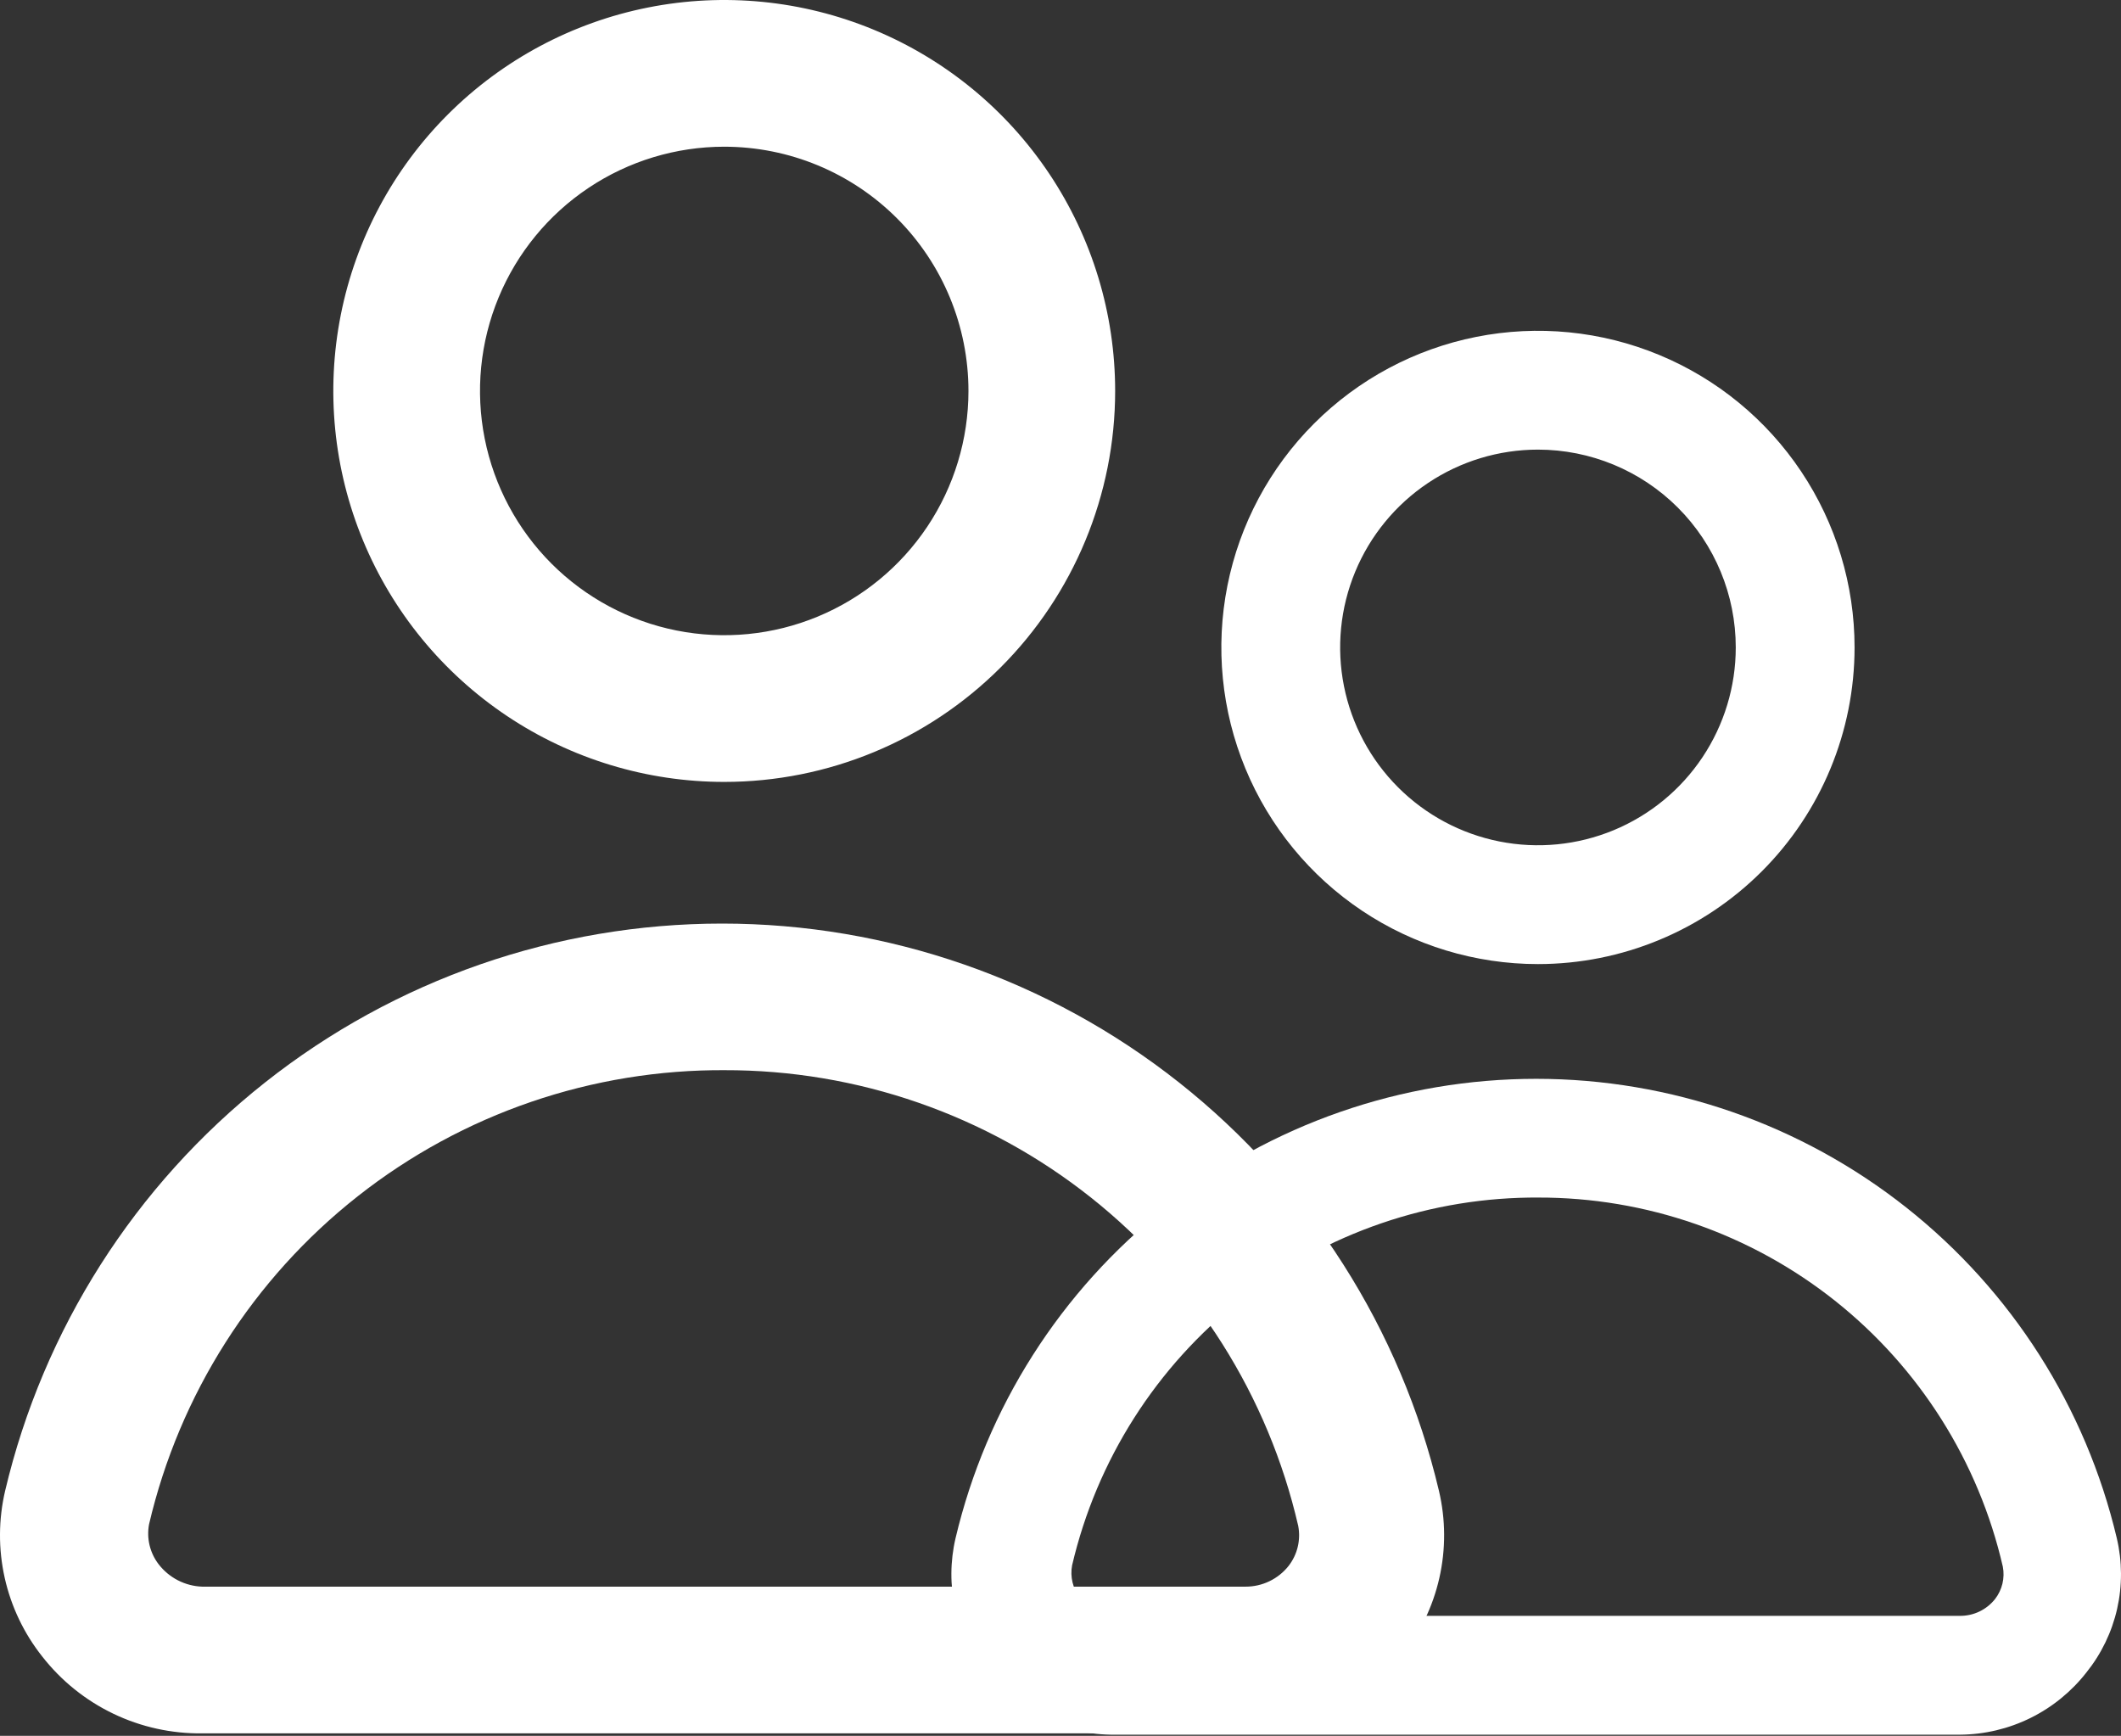 <svg width="1244" height="1018" viewBox="0 0 1244 1018" fill="none" xmlns="http://www.w3.org/2000/svg">
<rect x="0" y="0" width="1244" height="1018" fill="#333333" stroke="none"/>
<path d="M730.482 1016.54H118.601C100.561 1016.76 82.713 1012.82 66.448 1005.01C50.182 997.201 35.939 985.744 24.826 971.531C14.086 958.011 6.545 942.235 2.769 925.385C-1.007 908.536 -0.92 891.05 3.024 874.239C25.422 779.556 79.123 695.203 155.432 634.84C231.741 574.477 326.19 541.637 423.487 541.637C520.784 541.637 615.233 574.477 691.542 634.84C767.851 695.203 821.552 779.556 843.95 874.239C847.932 891.064 848.016 908.575 844.197 925.437C840.377 942.299 832.756 958.064 821.913 971.531C811.044 985.432 797.177 996.699 781.345 1004.49C765.514 1012.29 748.128 1016.41 730.482 1016.54ZM425.714 627.611C347.478 627.045 271.375 653.099 209.901 701.494C148.427 749.889 105.237 817.75 87.421 893.932C86.658 898.016 86.764 902.215 87.734 906.254C88.703 910.294 90.514 914.084 93.047 917.376C96.079 921.309 99.941 924.525 104.358 926.794C108.775 929.063 113.638 930.33 118.601 930.504H730.482C735.351 930.524 740.16 929.437 744.546 927.325C748.932 925.213 752.781 922.132 755.802 918.314C758.349 915.028 760.167 911.239 761.138 907.197C762.108 903.155 762.207 898.953 761.428 894.87C743.897 818.769 701.039 750.879 639.875 702.323C578.712 653.767 502.87 627.424 424.776 627.611H425.714Z" fill="white"/>
<path d="M424.774 458.559C379.427 458.559 335.098 445.112 297.393 419.919C259.688 394.725 230.301 358.917 212.947 317.021C195.593 275.126 191.053 229.025 199.9 184.549C208.747 140.074 230.583 99.22 262.649 67.155C294.714 35.089 335.568 13.252 380.044 4.406C424.52 -4.441 470.62 0.099 512.515 17.453C554.411 34.807 590.219 64.194 615.413 101.899C640.607 139.604 654.054 183.933 654.054 229.28C654.054 290.088 629.897 348.407 586.899 391.405C543.901 434.403 485.583 458.559 424.774 458.559ZM424.774 86.039C396.443 86.039 368.749 94.439 345.193 110.179C321.637 125.919 303.278 148.29 292.436 174.464C281.595 200.638 278.758 229.439 284.285 257.225C289.812 285.011 303.454 310.534 323.487 330.567C343.52 350.599 369.043 364.242 396.829 369.769C424.615 375.296 453.416 372.459 479.59 361.617C505.764 350.776 528.135 332.416 543.875 308.86C559.614 285.304 568.015 257.61 568.015 229.28C568.015 191.29 552.924 154.856 526.061 127.993C499.198 101.13 462.764 86.039 424.774 86.039Z" fill="white"/>
<path d="M1149.63 1017.32H654.057C639.446 1017.49 624.99 1014.3 611.817 1007.97C598.643 1001.65 587.107 992.372 578.107 980.86C569.408 969.91 563.301 957.133 560.243 943.486C557.184 929.84 557.255 915.678 560.449 902.062C578.59 825.376 622.083 757.058 683.887 708.169C745.691 659.279 822.187 632.682 900.989 632.682C979.792 632.682 1056.29 659.279 1118.09 708.169C1179.9 757.058 1223.39 825.376 1241.53 902.062C1244.75 915.689 1244.82 929.871 1241.73 943.528C1238.64 957.185 1232.46 969.954 1223.68 980.86C1214.88 992.119 1203.65 1001.24 1190.83 1007.56C1178 1013.87 1163.92 1017.21 1149.63 1017.32ZM902.793 702.314C839.429 701.856 777.792 722.957 728.003 762.153C678.214 801.349 643.233 856.31 628.804 918.012C628.185 921.319 628.272 924.72 629.057 927.992C629.842 931.263 631.309 934.333 633.361 936.999C635.816 940.185 638.944 942.789 642.521 944.627C646.099 946.465 650.038 947.491 654.057 947.632H1149.63C1153.57 947.648 1157.47 946.768 1161.02 945.057C1164.57 943.347 1167.69 940.851 1170.14 937.759C1172.2 935.098 1173.67 932.029 1174.46 928.755C1175.24 925.482 1175.32 922.078 1174.69 918.771C1160.5 857.136 1125.78 802.151 1076.25 762.824C1026.71 723.498 965.283 702.163 902.034 702.314H902.793Z" fill="white"/>
<path d="M902.032 565.395C865.304 565.395 829.401 554.504 798.864 534.1C768.326 513.695 744.524 484.693 730.469 450.761C716.414 416.829 712.737 379.492 719.902 343.47C727.067 307.448 744.753 274.36 770.724 248.39C796.694 222.419 829.782 204.733 865.804 197.568C901.826 190.403 939.163 194.08 973.095 208.135C1007.03 222.19 1036.03 245.992 1056.43 276.53C1076.84 307.067 1087.73 342.97 1087.73 379.698C1087.73 428.948 1068.16 476.181 1033.34 511.006C998.515 545.831 951.282 565.395 902.032 565.395ZM902.032 263.684C879.086 263.684 856.656 270.488 837.578 283.236C818.5 295.984 803.63 314.103 794.849 335.301C786.068 356.5 783.771 379.826 788.247 402.331C792.724 424.835 803.773 445.507 819.998 461.732C836.222 477.956 856.894 489.006 879.398 493.482C901.903 497.958 925.229 495.661 946.428 486.88C967.627 478.099 985.746 463.23 998.493 444.151C1011.24 425.073 1018.05 402.643 1018.05 379.698C1018.05 348.929 1005.82 319.42 984.066 297.664C962.309 275.907 932.8 263.684 902.032 263.684Z" fill="white"/>
</svg>
